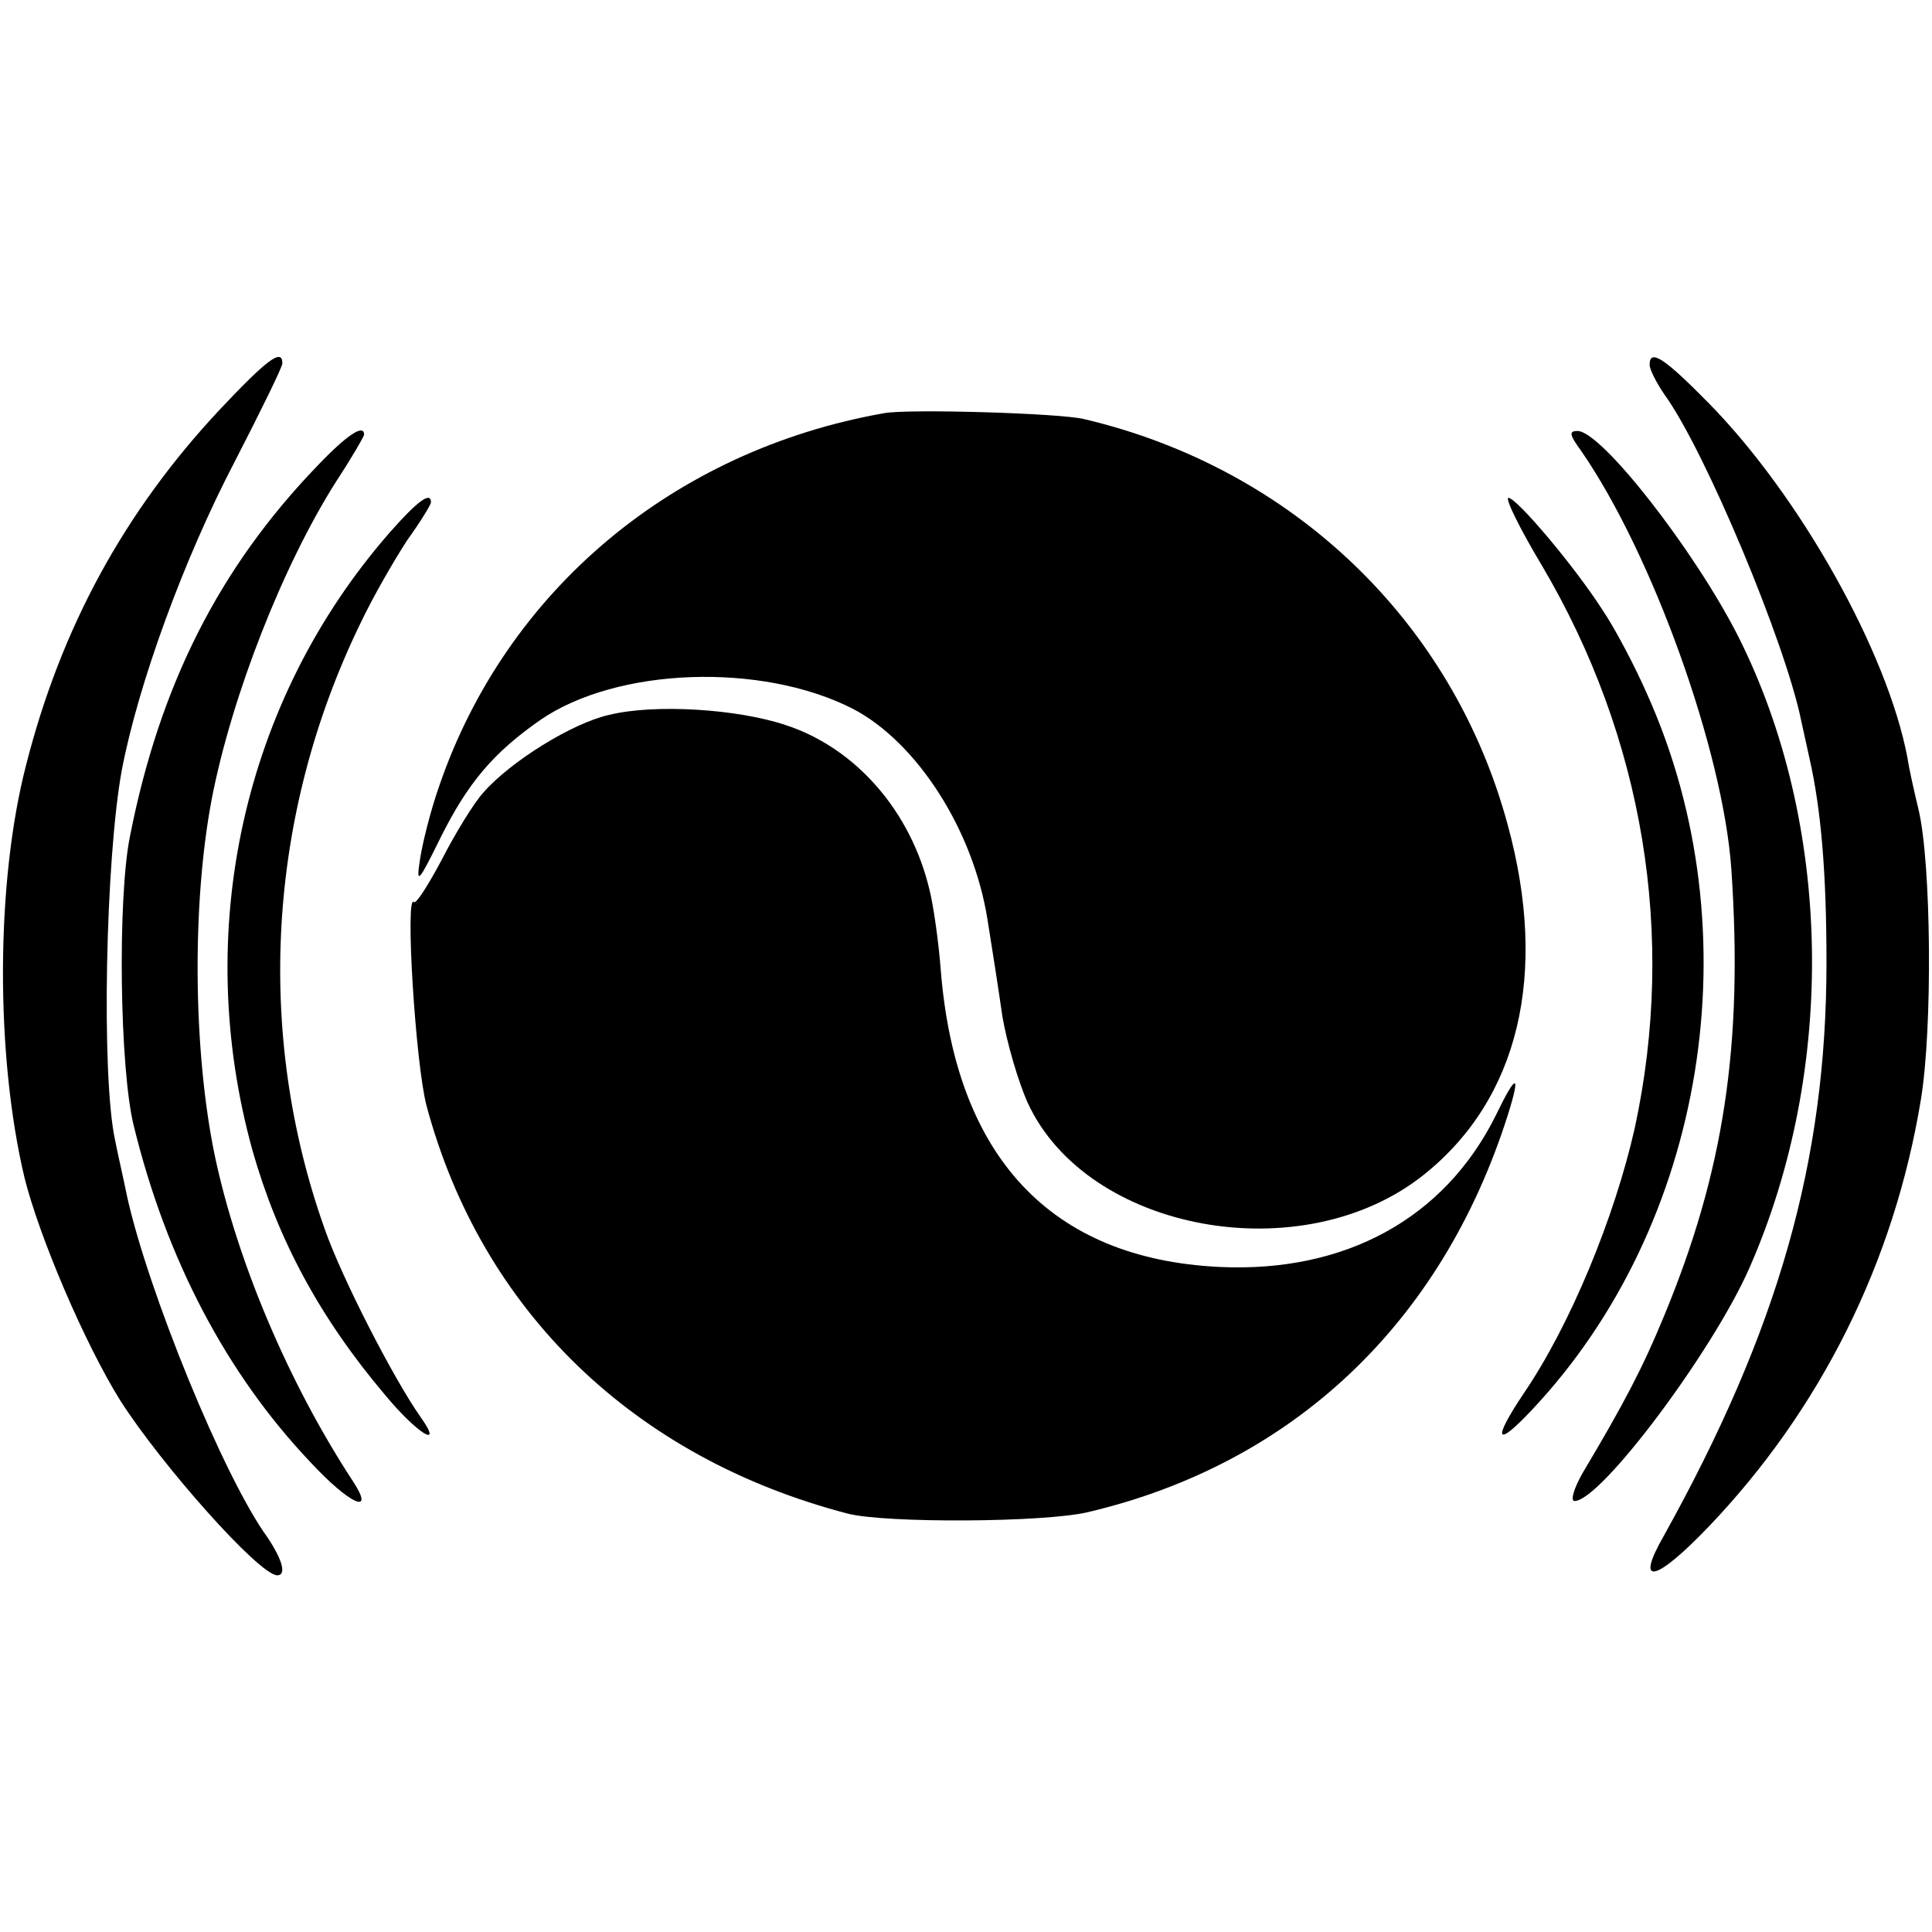 <?xml version="1.0" standalone="no"?>
<!DOCTYPE svg PUBLIC "-//W3C//DTD SVG 20010904//EN"
 "http://www.w3.org/TR/2001/REC-SVG-20010904/DTD/svg10.dtd">
<svg version="1.0" xmlns="http://www.w3.org/2000/svg"
 width="260pt" height="260pt" viewBox="0 0 260 260"
 preserveAspectRatio="xMidYMid meet">
<g transform="translate(0,260) scale(0.1,-0.1)"
fill="#000000" stroke="none">
<path d="M295 2048 c-128 -137 -213 -293 -260 -478 -41 -159 -41 -391 -2 -555
20 -80 81 -223 129 -300 55 -86 186 -234 211 -235 13 0 7 21 -13 51 -59 81
-161 332 -189 459 -5 25 -13 59 -16 75 -19 86 -13 380 9 499 22 115 83 283
152 415 35 68 64 127 64 132 0 21 -21 5 -85 -63z"/>
<path d="M2220 2109 c0 -6 9 -24 20 -40 55 -76 163 -335 184 -439 3 -14 8 -36
11 -50 16 -70 23 -157 23 -275 0 -268 -65 -495 -219 -772 -39 -68 -12 -63 60
12 151 158 250 356 286 575 16 96 14 318 -3 390 -6 25 -13 56 -15 70 -27 143
-145 353 -268 478 -60 61 -79 73 -79 51z"/>
<path d="M1190 2044 c-284 -50 -509 -239 -599 -502 -12 -34 -23 -79 -26 -100
-5 -33 -2 -30 28 31 37 74 71 114 134 158 103 71 298 78 421 15 86 -45 162
-163 181 -284 6 -37 15 -95 20 -130 6 -35 21 -87 34 -116 80 -174 370 -227
533 -97 128 102 168 270 113 471 -74 274 -290 480 -570 546 -32 8 -237 14
-269 8z"/>
<path d="M427 1973 c-132 -137 -212 -295 -252 -498 -17 -83 -14 -314 5 -390
44 -180 125 -334 238 -453 52 -56 87 -72 58 -27 -88 134 -157 298 -187 440
-29 140 -31 338 -4 480 27 139 96 315 168 428 21 32 37 60 37 62 0 15 -23 0
-63 -42z"/>
<path d="M2128 1993 c96 -139 191 -404 202 -563 16 -236 -10 -407 -91 -602
-28 -68 -53 -116 -109 -210 -12 -21 -17 -38 -11 -38 35 0 185 200 235 313 118
268 112 599 -15 851 -59 116 -184 276 -216 276 -12 0 -11 -5 5 -27z"/>
<path d="M525 1884 c-198 -226 -267 -538 -185 -833 34 -119 90 -224 178 -328
43 -52 80 -75 48 -30 -36 51 -106 187 -129 253 -94 264 -77 558 48 815 17 36
46 86 63 112 18 25 32 48 32 51 0 15 -18 2 -55 -40z"/>
<path d="M2075 1839 c137 -232 181 -498 125 -757 -27 -120 -87 -266 -150 -358
-42 -63 -37 -73 11 -22 235 249 299 644 156 963 -17 39 -44 90 -61 115 -38 59
-115 150 -126 150 -5 0 15 -41 45 -91z"/>
<path d="M820 1638 c-50 -11 -133 -63 -169 -104 -13 -14 -38 -55 -56 -90 -18
-34 -35 -61 -38 -58 -12 13 2 -217 17 -274 74 -276 279 -474 567 -549 51 -13
264 -12 323 2 276 65 476 254 565 534 18 57 12 58 -16 0 -69 -139 -203 -212
-372 -204 -227 11 -355 148 -375 400 -3 39 -10 87 -15 107 -25 106 -99 191
-193 222 -65 22 -177 29 -238 14z"/>
</g>
</svg>
